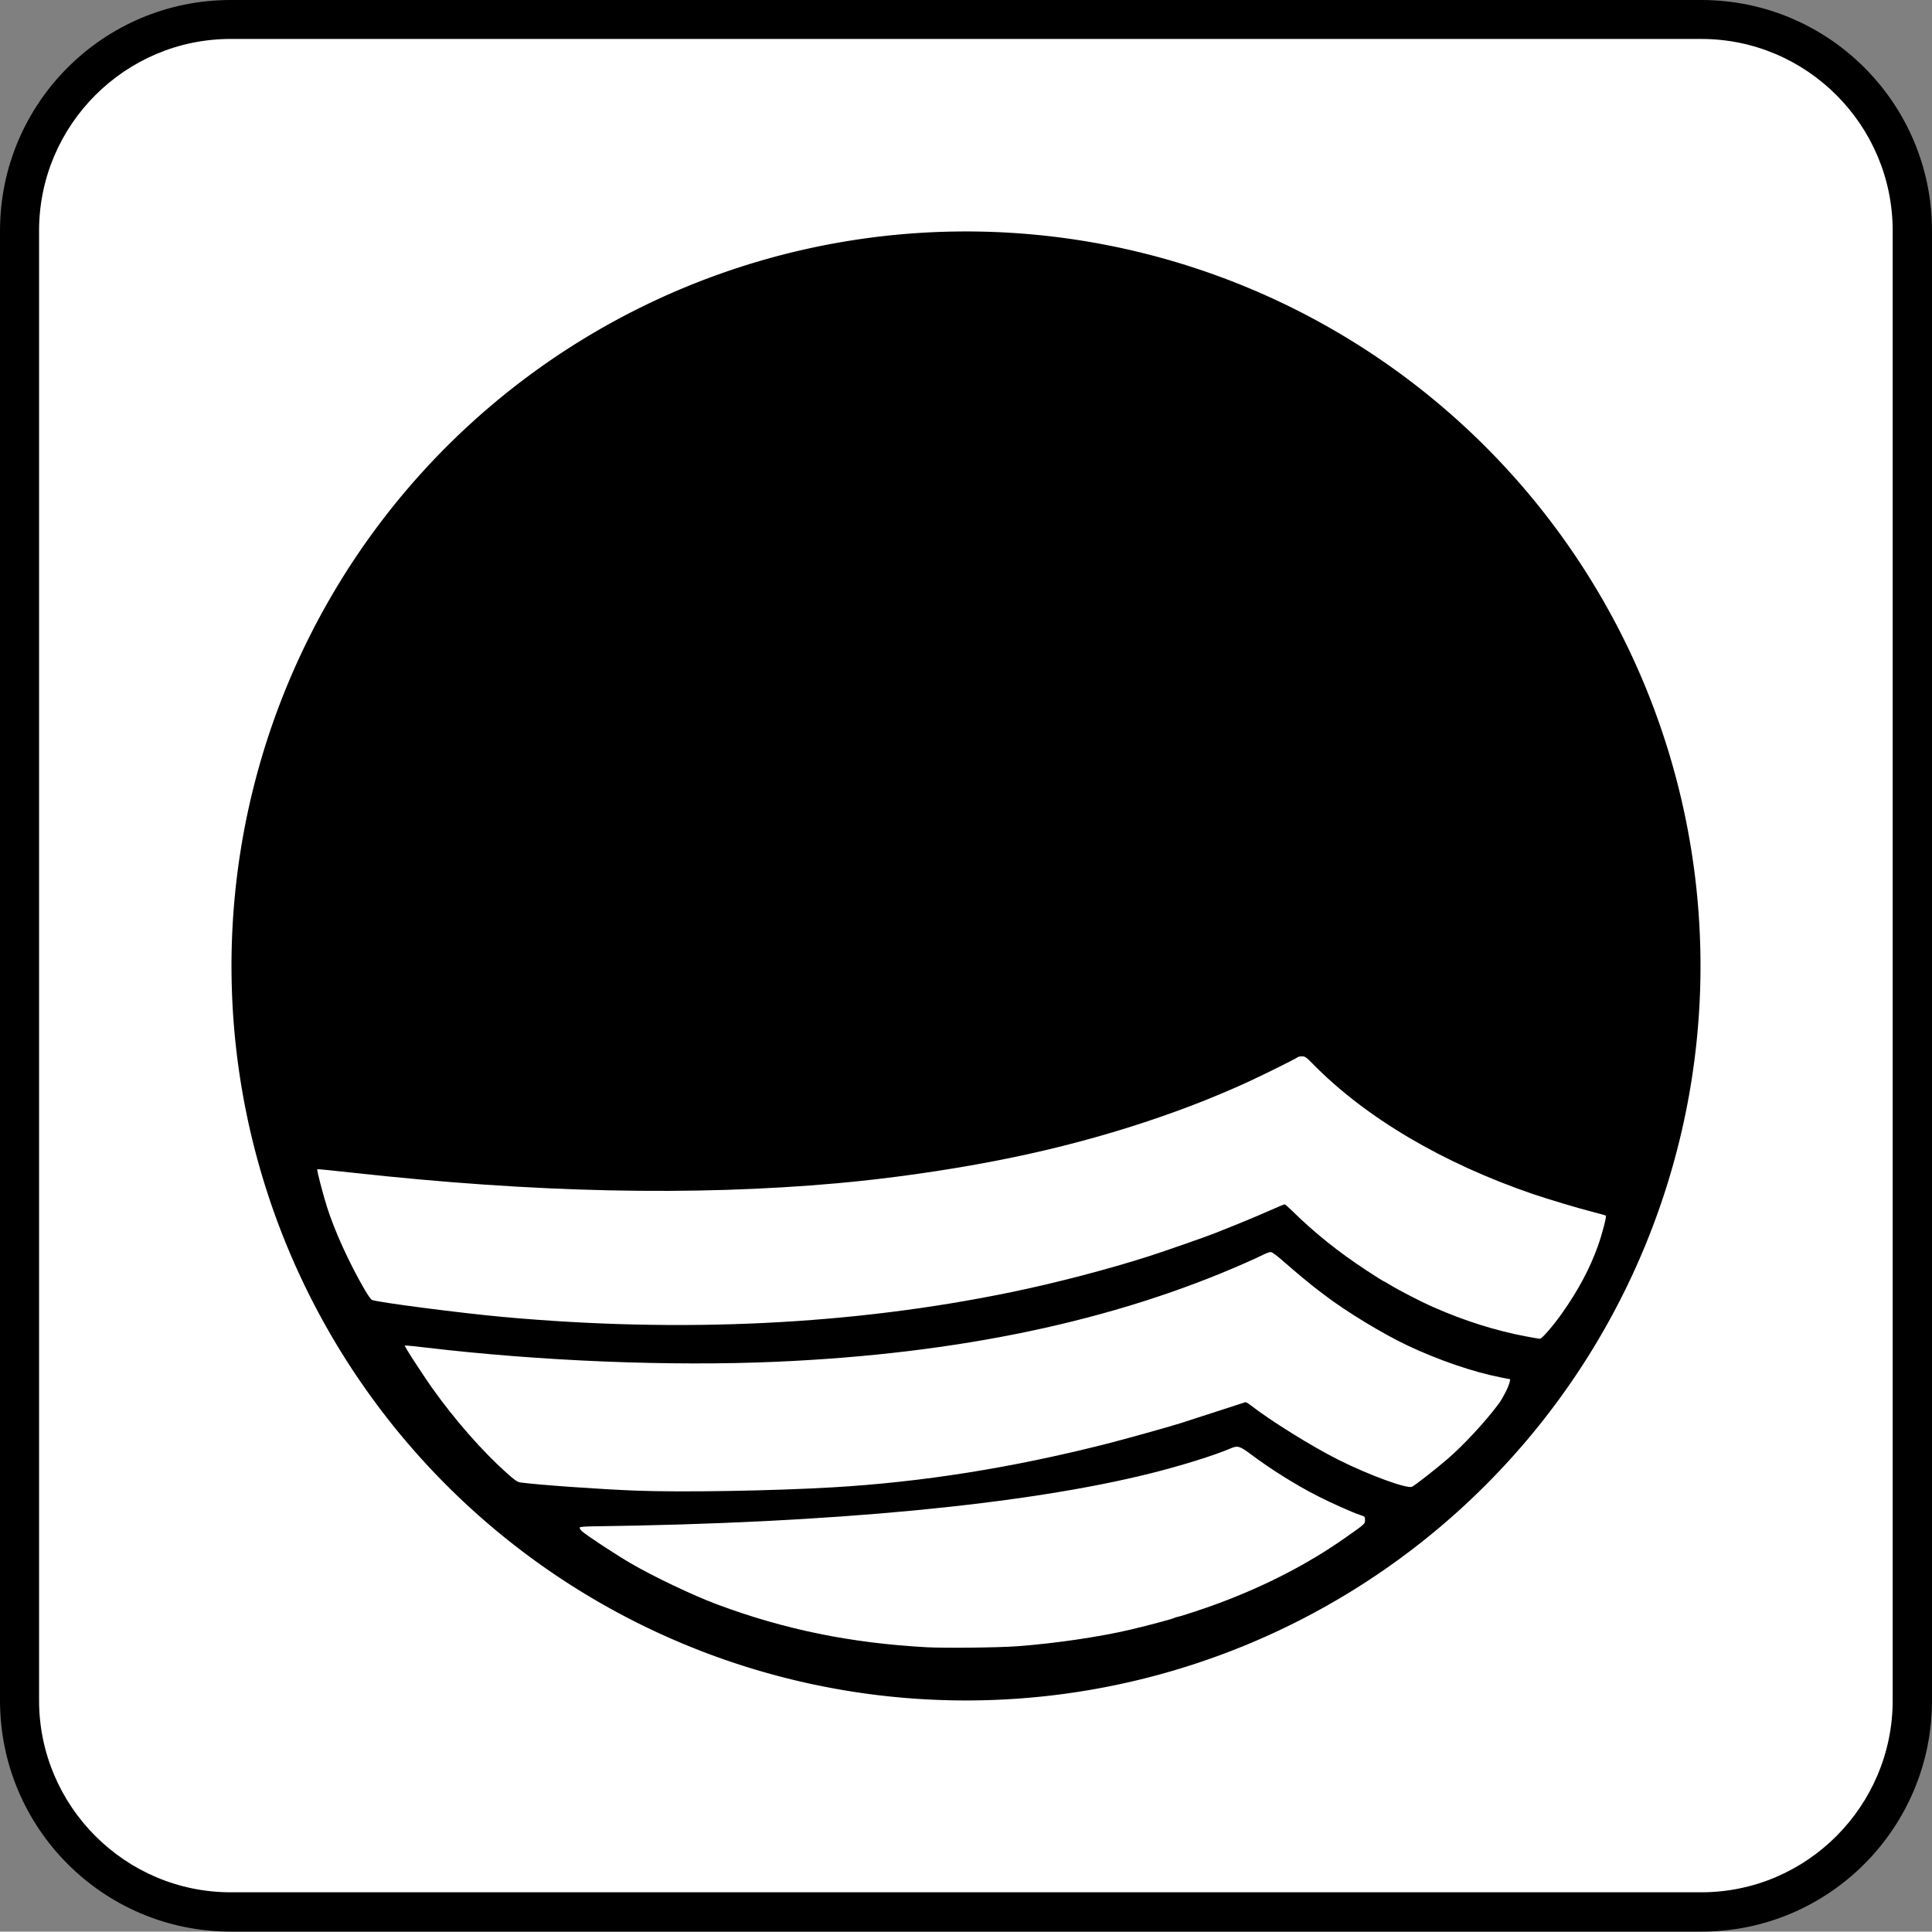 <?xml version="1.0" encoding="UTF-8" standalone="no"?>
<!-- Generator: Adobe Illustrator 13.0.2, SVG Export Plug-In . SVG Version: 6.00 Build 14948)  -->

<svg
   xmlns:dc="http://purl.org/dc/elements/1.1/"
   xmlns:cc="http://creativecommons.org/ns#"
   xmlns:rdf="http://www.w3.org/1999/02/22-rdf-syntax-ns#"
   xmlns:svg="http://www.w3.org/2000/svg"
   xmlns="http://www.w3.org/2000/svg"
   xmlns:sodipodi="http://sodipodi.sourceforge.net/DTD/sodipodi-0.dtd"
   xmlns:inkscape="http://www.inkscape.org/namespaces/inkscape"
   version="1.1"
   id="Layer_1"
   x="0px"
   y="0px"
   width="123.634"
   height="123.61"
   viewBox="-0.258 -0.548 123.634 123.61"
   xml:space="preserve"
   inkscape:version="0.48.4 r9939"
   sodipodi:docname="blue_flag.svg"><rect x="-0.258" y="-0.548" width="123.634" height="123.61" fill="#808080" stroke="none"/><defs
   id="defs17" /><sodipodi:namedview
   pagecolor="#ffffff"
   bordercolor="#666666"
   borderopacity="1"
   objecttolerance="10"
   gridtolerance="10"
   guidetolerance="10"
   inkscape:pageopacity="0"
   inkscape:pageshadow="2"
   inkscape:window-width="1920"
   inkscape:window-height="1017"
   id="namedview15"
   showgrid="false"
   fit-margin-top="0"
   fit-margin-left="0"
   fit-margin-right="0"
   fit-margin-bottom="0"
   inkscape:zoom="7.6413116"
   inkscape:cx="74.017519"
   inkscape:cy="55.665077"
   inkscape:window-x="1592"
   inkscape:window-y="-8"
   inkscape:window-maximized="1"
   inkscape:current-layer="g2996" />
<g
   id="g3"
   transform="translate(-1.07,0.034)">
	<path
   style="fill:#000000"
   d="M 15.578,123.027 C 7.422,123.027 0.812,116.41 0.812,108.23 V 14.184 c 0,-8.148 6.609,-14.766 14.766,-14.766 h 94.102 c 8.156,0 14.766,6.617 14.766,14.766 v 94.047 c 0,8.18 -6.609,14.797 -14.766,14.797 H 15.578 z"
   id="path5"
   inkscape:connector-curvature="0" />
	<path
   style="fill:#ffffff"
   d="M 15.578,1.91 C 8.812,1.91 3.312,7.426 3.312,14.183 v 94.047 c 0,6.758 5.5,12.281 12.266,12.281 h 94.102 c 6.758,0 12.25,-5.523 12.25,-12.281 V 14.184 c 0,-6.758 -5.492,-12.273 -12.25,-12.273 H 15.578 z"
   id="path7"
   inkscape:connector-curvature="0" />
	
	
	
<g
   id="g2996"
   transform="translate(0.571,-0.04)"><path
     inkscape:connector-curvature="0"
     style="fill:#000000;fill-opacity:1;stroke:none"
     id="path2987"
     d="m 109.061,61.272 a 47.003,47.003 0 0 1 -94.006,0 47.003,47.003 0 1 1 94.006,0 z" /><path
     inkscape:connector-curvature="0"
     style="fill:#ffffff;fill-opacity:1;stroke:none"
     id="path3007"
     d="m 59.555,104.87 c -4.854,-0.263 -9.128,-1.136 -13.425,-2.742 -1.553,-0.581 -4.08,-1.783 -5.543,-2.639 -0.986,-0.576 -2.852,-1.805 -3.104,-2.044 -0.094,-0.089 -0.161,-0.194 -0.148,-0.233 0.016,-0.049 0.33,-0.075 1.026,-0.084 15.008,-0.19 27.493,-1.381 35.513,-3.387 1.976,-0.494 4.059,-1.143 5.094,-1.587 0.477,-0.205 0.604,-0.168 1.337,0.381 1.274,0.955 2.915,1.98 4.265,2.664 0.939,0.476 2.203,1.039 2.703,1.204 0.31,0.102 0.321,0.113 0.318,0.33 -0.003,0.251 0.035,0.218 -1.289,1.149 -2.331,1.64 -5.048,3.045 -8.059,4.168 -0.873,0.326 -2.446,0.847 -2.653,0.879 -0.067,0.01 -0.15,0.036 -0.183,0.057 -0.106,0.066 -1.603,0.467 -2.81,0.753 -1.973,0.468 -4.905,0.897 -7.3,1.069 -1.223,0.088 -4.597,0.124 -5.742,0.062 z M 40.953,94.849 C 38.632,94.76 34.636,94.477 33.555,94.325 33.348,94.296 33.195,94.192 32.669,93.723 31.109,92.33 29.349,90.324 27.898,88.284 27.496,87.719 26.458,86.143 26.296,85.853 l -0.161,-0.288 0.139,3.37e-4 c 0.077,1.02e-4 0.594,0.054 1.15,0.12 7.405,0.878 15.699,1.215 22.508,0.915 11.675,-0.514 21.576,-2.603 30.025,-6.333 0.42,-0.185 0.921,-0.416 1.113,-0.513 0.192,-0.097 0.412,-0.176 0.489,-0.175 0.089,0 0.415,0.245 0.903,0.674 0.698,0.615 1.657,1.411 2.11,1.751 0.1,0.075 0.318,0.241 0.486,0.369 1.343,1.023 3.675,2.439 5.223,3.172 2.016,0.955 4.265,1.723 6.066,2.071 l 0.537,0.104 -0.039,0.19 c -0.057,0.279 -0.433,1.023 -0.692,1.371 -0.867,1.161 -2.224,2.627 -3.276,3.537 -0.706,0.611 -2.045,1.66 -2.27,1.778 -0.301,0.158 -2.778,-0.747 -4.732,-1.73 -1.687,-0.849 -4.346,-2.501 -5.577,-3.466 -0.166,-0.13 -0.331,-0.225 -0.367,-0.211 -0.055,0.021 -3.24,1.052 -4.188,1.355 -0.682,0.218 -3.568,1.023 -4.7,1.31 -6.047,1.534 -11.755,2.442 -17.475,2.78 -3.852,0.227 -9.674,0.326 -12.615,0.214 z m 56.939,-9.871 c -1.96,-0.371 -3.933,-0.995 -5.96,-1.886 -0.732,-0.321 -2.178,-1.069 -2.775,-1.434 -0.222,-0.136 -0.419,-0.247 -0.439,-0.247 -0.019,0 -0.479,-0.292 -1.022,-0.649 -1.825,-1.2 -3.314,-2.392 -4.771,-3.822 -0.233,-0.229 -0.448,-0.416 -0.477,-0.416 -0.029,0 -0.526,0.209 -1.103,0.465 -0.578,0.256 -1.532,0.655 -2.12,0.888 -0.588,0.233 -1.138,0.453 -1.222,0.489 -0.364,0.156 -3.238,1.161 -4.215,1.474 -2.651,0.849 -5.945,1.709 -8.827,2.305 -10.151,2.098 -21.091,2.63 -32.56,1.585 -2.71,-0.247 -7.986,-0.932 -8.359,-1.085 -0.062,-0.025 -0.279,-0.334 -0.482,-0.686 -0.986,-1.704 -1.915,-3.747 -2.393,-5.262 -0.285,-0.902 -0.664,-2.376 -0.622,-2.418 0.013,-0.013 1.037,0.088 2.275,0.225 11.594,1.28 21.748,1.501 30.994,0.674 3.272,-0.293 6.823,-0.794 10.11,-1.428 5.844,-1.126 11.488,-2.894 16.236,-5.083 0.97,-0.447 3.051,-1.483 3.126,-1.556 0.032,-0.031 0.156,-0.056 0.275,-0.055 0.189,0 0.275,0.061 0.675,0.468 3.377,3.446 8.314,6.366 14.112,8.348 0.957,0.327 2.918,0.913 3.818,1.141 0.437,0.111 0.814,0.218 0.839,0.239 0.055,0.048 -0.245,1.196 -0.502,1.919 -0.516,1.452 -1.256,2.842 -2.304,4.328 -0.561,0.795 -1.293,1.639 -1.415,1.633 -0.055,-0.003 -0.455,-0.072 -0.89,-0.155 z" /></g></g>
</svg>